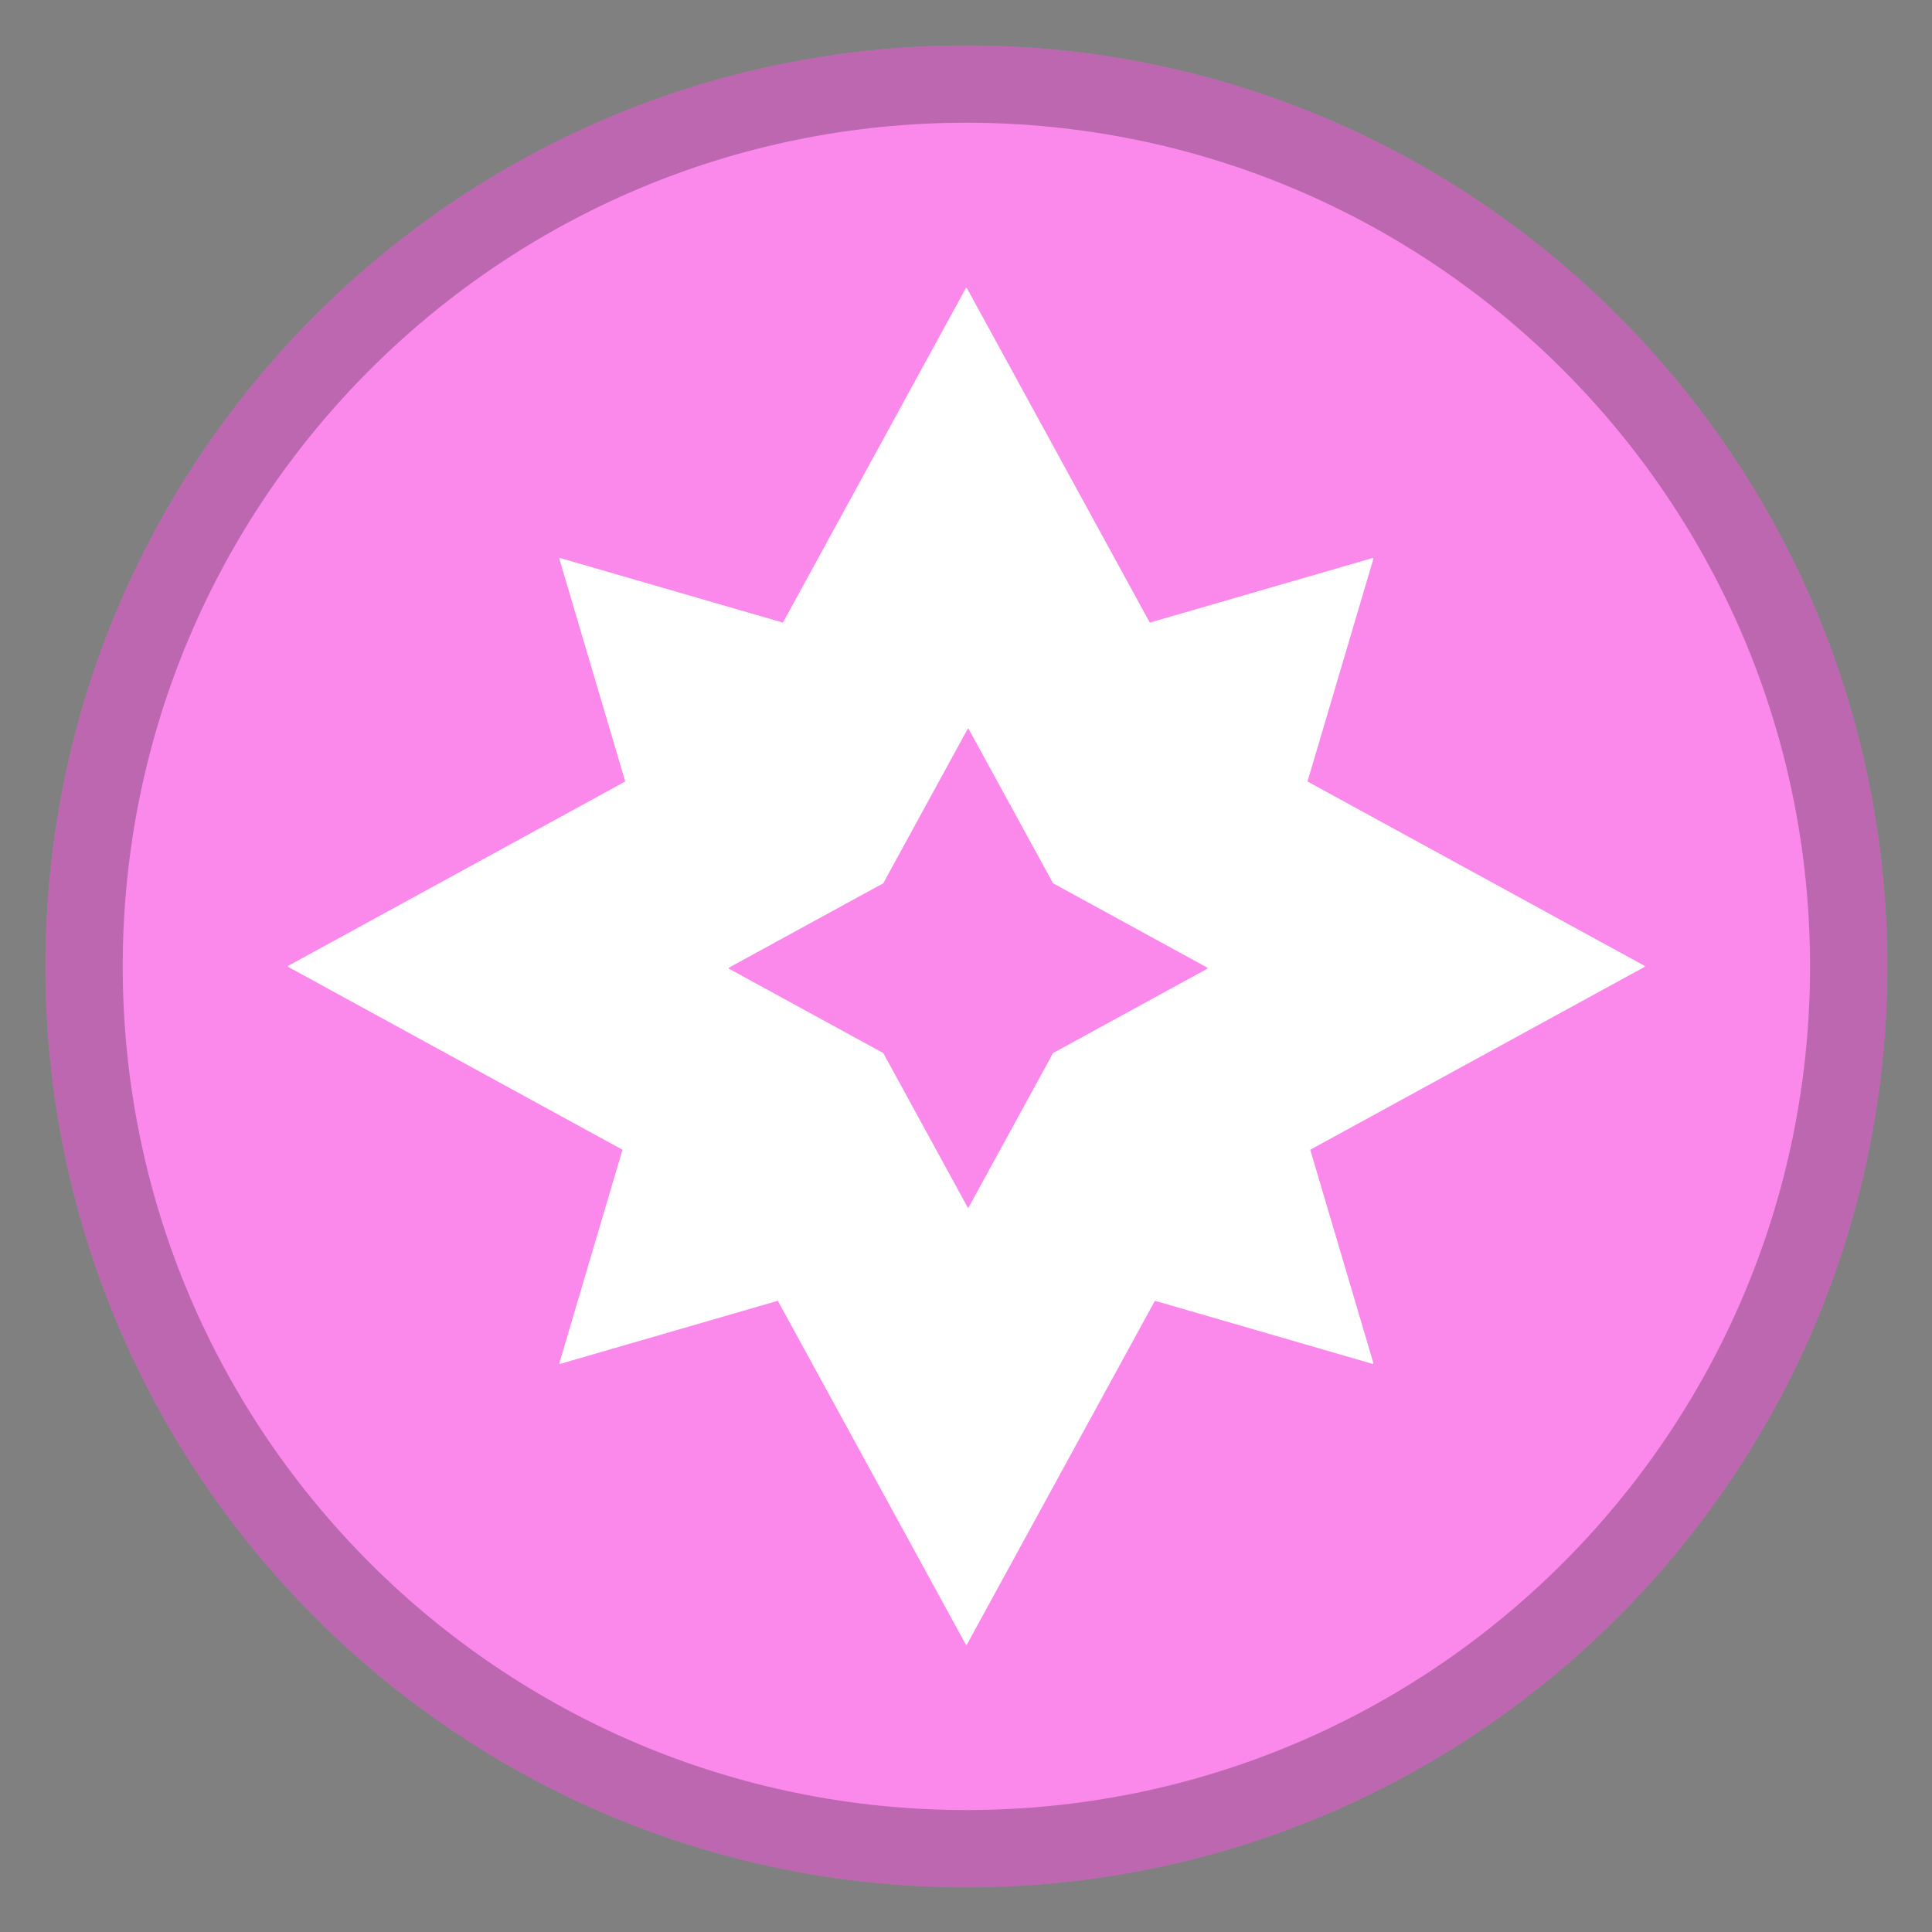 <svg width="50" height="50" viewBox="0 0 50 50" fill="none" xmlns="http://www.w3.org/2000/svg">
<rect x="0" y="0" width="50" height="50" fill="#808080" stroke="none"/>
<path d="M25.01 48.844C38.173 48.844 48.844 38.173 48.844 25.01C48.844 11.847 38.173 1.176 25.01 1.176C11.847 1.176 1.176 11.847 1.176 25.01C1.176 38.173 11.847 48.844 25.01 48.844Z" fill="#FB89EB"/>
<path d="M47.844 25.01C47.844 37.621 37.621 47.844 25.01 47.844C12.399 47.844 2.176 37.621 2.176 25.01C2.176 12.399 12.399 2.176 25.01 2.176C37.621 2.176 47.844 12.399 47.844 25.01Z" stroke="black" stroke-opacity="0.25" stroke-width="2"/>
<path fill-rule="evenodd" clip-rule="evenodd" d="M14.497 35.297L20.13 33.664L24.995 42.56C25.002 42.572 25.018 42.572 25.024 42.56L29.889 33.664L35.522 35.297C35.535 35.301 35.547 35.289 35.543 35.277L33.909 29.755L42.56 25.024C42.571 25.018 42.571 25.001 42.56 24.995L33.838 20.225L35.543 14.463C35.547 14.45 35.535 14.438 35.522 14.442L29.757 16.113L25.024 7.459C25.018 7.448 25.001 7.448 24.995 7.459L20.262 16.113L14.497 14.442C14.485 14.438 14.473 14.45 14.476 14.463L16.181 20.225L7.46 24.995C7.448 25.001 7.448 25.018 7.46 25.024L16.11 29.755L14.476 35.277C14.473 35.289 14.485 35.301 14.497 35.297ZM18.868 25.071L22.859 27.253L25.041 31.244C25.047 31.255 25.064 31.255 25.07 31.244L27.253 27.253L31.243 25.071C31.255 25.064 31.255 25.048 31.243 25.041L27.253 22.859L25.07 18.868C25.064 18.857 25.047 18.857 25.041 18.868L22.859 22.859L18.868 25.041C18.857 25.048 18.857 25.064 18.868 25.071Z" fill="white"/>
</svg>
